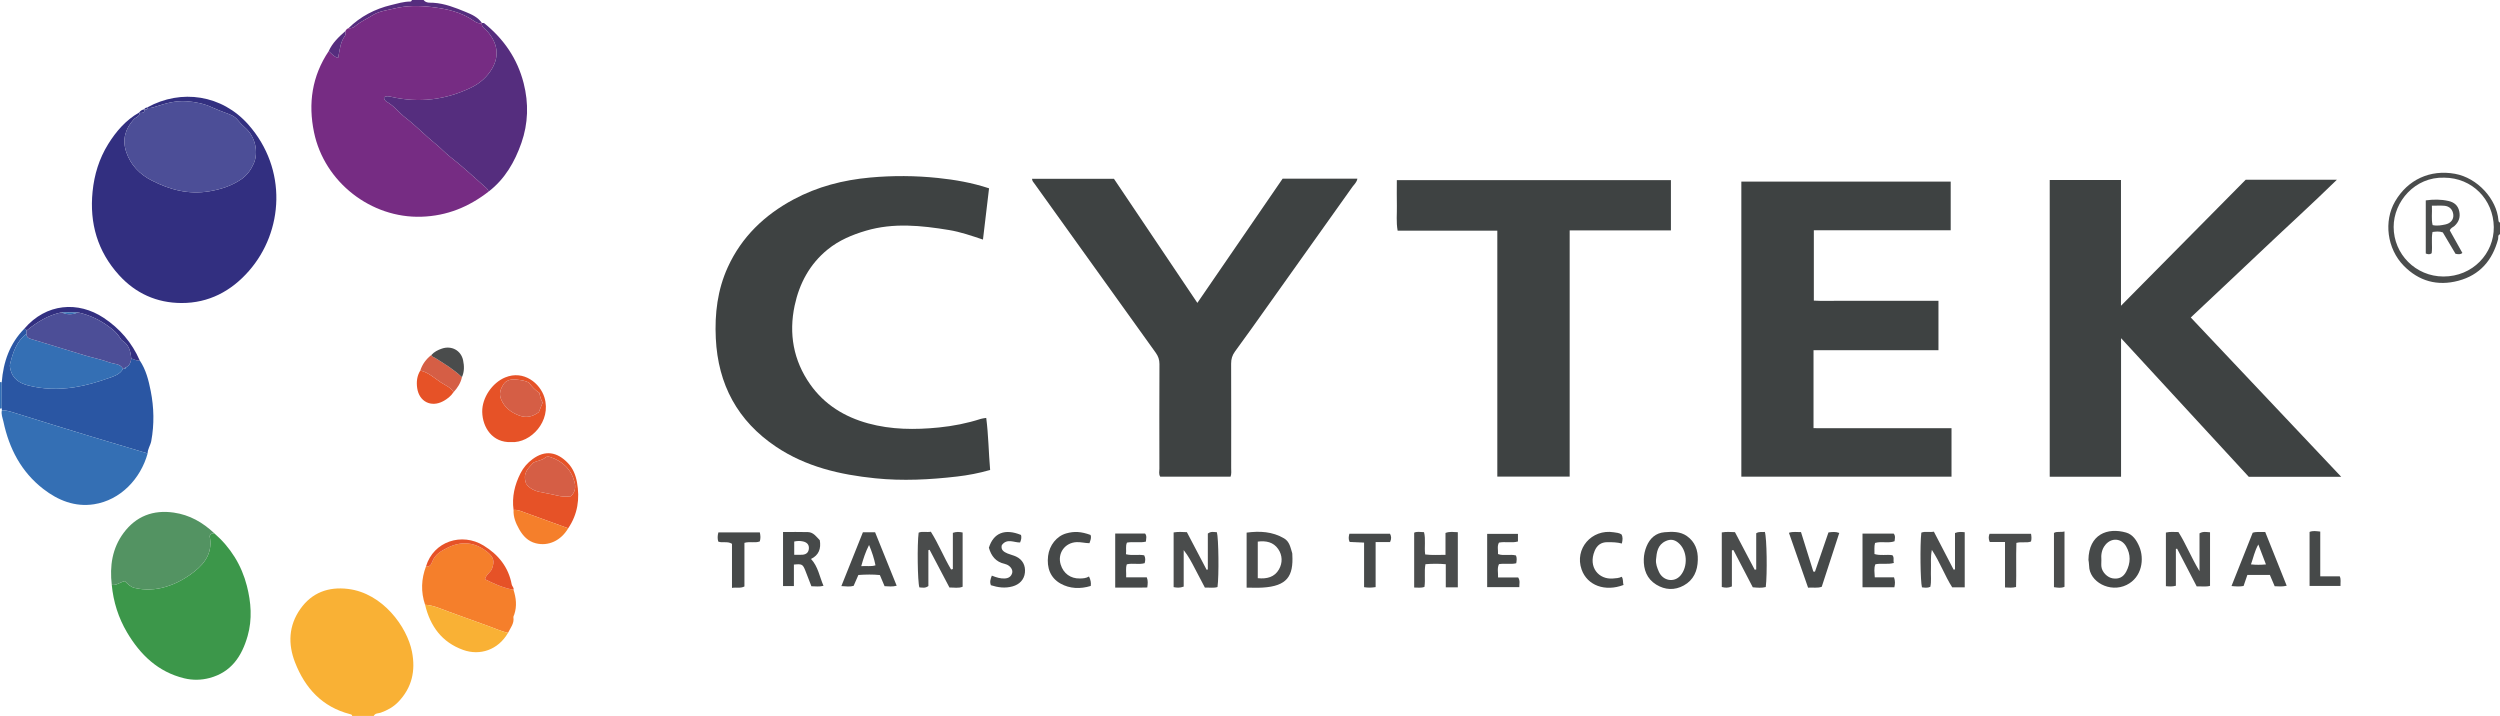 <?xml version="1.0" encoding="iso-8859-1"?>
<!-- Generator: Adobe Illustrator 27.0.0, SVG Export Plug-In . SVG Version: 6.00 Build 0)  -->
<svg version="1.1" id="Layer_1" xmlns="http://www.w3.org/2000/svg" xmlns:xlink="http://www.w3.org/1999/xlink" x="0px" y="0px"
	 viewBox="0 0 1505 431" style="enable-background:new 0 0 1505 431;" xml:space="preserve">
<g>
	<path style="fill:#F9B135;" d="M212,431c-0.038-0.859-0.673-0.93-1.328-1.1c-16.681-4.326-26.99-15.58-33.038-31.078
		c-4.35-11.145-3.892-22.209,3.182-32.242c6.965-9.877,16.936-13.478,28.702-12.044c20.846,2.539,35.54,22.798,38.489,37.774
		c2.273,11.544-0.014,21.718-8.286,30.285c-2.93,3.033-6.531,5.018-10.513,6.436c-1.429,0.509-3.356,0.167-4.206,1.969
		C220.667,431,216.333,431,212,431z"/>
	<path style="fill:#4A4C4C;" d="M1505,141c-1.506,0.567-0.876,1.974-1.152,3.006c-3.395,12.706-10.983,21.563-23.885,25.003
		c-12.587,3.357-23.781,0.292-32.908-9.028c-10.047-10.259-12.19-26.796-5.178-38.799c7.648-13.091,21.096-19.24,35.977-16.565
		c13.688,2.46,25.147,15.33,26.199,27.858c0.058,0.692,0.179,1.297,0.947,1.524C1505,136.333,1505,138.667,1505,141z
		 M1471.448,106.955c-17.661-0.591-30.49,14.425-30.472,29.683c0.019,16.354,13.238,29.759,29.921,29.815
		c17.681,0.059,30.565-13.908,30.364-29.755C1501.049,120.058,1488.187,107.024,1471.448,106.955z"/>
	<path style="fill:#552D7E;" d="M209.794,16.965c7.218-7.072,15.861-11.562,25.618-13.924c3.815-0.924,7.604-2.092,11.595-2.115
		C247.555,0.923,247.839,0.492,248,0c2.333,0,4.667,0,7,0c1.465,2.004,4.147,1.567,5.773,1.662c6.99,0.405,13.278,2.967,19.515,5.51
		c3.604,1.47,7.455,3.168,9.833,6.708c-1.983,0.526-3.614-0.432-5.089-1.457c-7.662-5.328-16.586-7.182-25.471-8.221
		c-7.157-0.837-14.583-0.899-21.767,0.823c-4.607,1.104-9.56,1.651-13.534,4.177c-3.44,2.186-7.241,3.839-10.368,6.48
		C212.618,16.755,211.354,17.154,209.794,16.965z"/>
	<path style="fill:#346FB4;" d="M0,230c0.348,0.043,0.697,0.086,1.045,0.128c0.01,5.229,0.02,10.458,0.029,15.687
		C0.717,245.877,0.358,245.939,0,246C0,240.667,0,235.333,0,230z"/>
	<path style="fill:#3E4242;" d="M1351.911,108.196c19.15,0,36.469,0,54.903,0c-14.815,14.478-29.529,27.811-43.932,41.463
		c-14.504,13.748-29.093,27.407-44.038,41.475c30.078,31.85,60.079,63.619,90.566,95.902c-18.981,0-37.115,0-55.646,0
		c-25.274-27.431-50.733-55.064-76.889-83.452c0,28.459,0,55.877,0,83.42c-14.481,0-28.571,0-42.943,0c0-59.601,0-118.994,0-178.647
		c14.247,0,28.34,0,42.892,0c0,25.056,0,50.108,0,75.723C1302.379,158.254,1327.426,132.942,1351.911,108.196z"/>
	<path style="fill:#3E4242;" d="M1091.738,210.824c0,15.917,0,31.059,0,46.924c5.529,0.08,10.949,0.029,16.366,0.038
		c5.498,0.009,10.995,0.002,16.493,0.002c5.664,0,11.328,0,16.993,0c5.498,0,10.995,0,16.493,0c5.474,0,10.948,0,16.727,0
		c0,9.814,0,19.367,0,29.173c-42.154,0-84.209,0-126.526,0c0-59.148,0-118.221,0-177.629c41.922,0,83.933,0,126.035,0
		c0,9.74,0,19.309,0,29.302c-27.557,0-54.804,0-82.389,0c0,14.165,0,27.909,0,42.337c4.654,0.287,9.576,0.083,14.481,0.119
		c4.997,0.037,9.995,0.008,14.993,0.008c5.164,0,10.329,0,15.493,0c4.998,0,9.996,0,14.994,0c4.953,0,9.906,0,15.064,0
		c0,10.071,0,19.659,0,29.725C1141.928,210.824,1117.027,210.824,1091.738,210.824z"/>
	<path style="fill:#3E4242;" d="M595.412,113.368c-1.245,10.473-2.436,20.499-3.667,30.857c-6.996-2.335-13.588-4.625-20.453-5.751
		c-16.65-2.731-33.331-4.486-49.926,0.389c-8.337,2.449-16.262,5.776-23.1,11.317c-10.813,8.762-17.04,20.455-19.871,33.691
		c-3.627,16.96-0.798,33.132,9.331,47.509c8.588,12.19,20.7,19.608,34.865,23.49c13.953,3.824,28.23,3.917,42.576,2.479
		c8.636-0.865,17.062-2.527,25.309-5.19c0.938-0.303,1.957-0.354,3.235-0.573c1.362,10.44,1.437,20.864,2.351,31.344
		c-6.767,1.94-13.294,3.17-19.872,3.937c-16.397,1.911-32.835,2.755-49.323,1.066c-21.207-2.173-41.635-6.899-59.644-18.968
		c-23.191-15.541-34.983-37.496-36.308-65.305c-0.707-14.839,1.011-29.211,7.23-42.829c8.344-18.271,22.089-31.382,39.569-40.767
		c14.384-7.723,29.833-11.698,46.084-13.18c13.665-1.247,27.271-1.163,40.872,0.26C574.896,108.216,585.026,109.94,595.412,113.368z
		"/>
	<path style="fill:#3E4242;" d="M740.806,286.966c-14.131,0-28.208,0-42.329,0c-1.038-1.518-0.519-3.23-0.522-4.832
		c-0.041-20.99-0.078-41.979,0.036-62.968c0.015-2.678-0.774-4.775-2.268-6.855c-15.917-22.151-31.801-44.326-47.695-66.493
		c-8.432-11.76-16.868-23.517-25.293-35.282c-0.566-0.79-1.357-1.468-1.457-2.896c16.373,0,32.714,0,49.322,0
		c16.592,24.686,33.247,49.467,50.209,74.704c17.25-25.132,34.257-49.911,51.319-74.769c14.951,0,29.826,0,45.019,0
		c-0.413,2.26-1.931,3.422-2.95,4.855c-16.96,23.855-33.928,47.705-50.907,71.547c-6.56,9.212-13.074,18.458-19.781,27.562
		c-1.689,2.293-2.375,4.556-2.365,7.353c0.075,20.989,0.048,41.979,0.026,62.969C741.168,283.483,741.443,285.149,740.806,286.966z"
		/>
	<path style="fill:#3E4242;" d="M1005.895,138.714c-10.521,0-20.497,0-30.473,0c-9.968,0-19.937,0-30.479,0
		c0,24.862,0,49.457,0,74.052c0,24.618,0,49.237,0,74.15c-14.58,0-28.814,0-43.561,0c0-49.242,0-98.448,0-148.052
		c-20.245,0-39.987,0-60.004,0c-0.947-5.253-0.353-10.201-0.461-15.107c-0.11-4.989-0.024-9.982-0.024-15.315
		c55.03,0,109.879,0,165.003,0C1005.895,118.388,1005.895,128.286,1005.895,138.714z"/>
	<path style="fill:#762C83;" d="M209.794,16.965c1.56,0.189,2.825-0.21,4.097-1.284c3.127-2.641,6.928-4.294,10.368-6.48
		c3.975-2.526,8.927-3.073,13.534-4.177c7.184-1.722,14.61-1.66,21.767-0.823c8.885,1.04,17.809,2.893,25.471,8.221
		c1.475,1.026,3.106,1.983,5.089,1.457l-0.044-0.013c-0.352,2.49,1.863,3.347,3.113,4.771c6.647,7.57,7.283,15.011,3.311,22.166
		c-2.938,5.291-7.433,9.297-12.93,11.948c-15.341,7.401-31.336,9.382-47.994,5.551c-1.546-0.356-3.133-0.701-4.45,0.389
		c0.227,1.446,0.997,2.208,1.814,2.665c4.401,2.46,7.355,6.589,11.302,9.622c6.406,4.922,12.025,10.856,18.327,15.928
		c2.987,2.404,5.526,5.256,8.525,7.575c7.193,5.562,13.808,11.78,20.615,17.779c0.974,0.859,2.111,1.674,2.402,3.099
		c-11.899,9.192-24.92,14.603-40.368,15.114c-30.355,1.002-58.461-20.791-64.697-50.788c-3.615-17.389-1.239-33.872,8.823-48.88
		c1.739,1.51,3.193,3.46,5.685,4.033c0.995-4.752,1.238-9.388,4.09-13.231c0.629-0.848,0.302-1.925,0.282-2.908
		C208.333,17.886,208.915,17.266,209.794,16.965z"/>
	<path style="fill:#322F80;" d="M88.71,64.638c20.443-11.266,44.965-7.557,60.79,10.366c23.657,26.793,21.193,64.324,0.333,88.122
		c-10.672,12.175-24.195,19.36-40.64,19.292c-14.823-0.062-27.566-5.783-37.577-16.838c-12.914-14.259-17.776-31.143-15.892-50.191
		c1.016-10.27,3.964-19.86,9.385-28.606c4.774-7.702,10.622-14.456,18.63-19.044l0.273,0.273c-0.041,2.292-2.357,2.553-3.513,3.851
		c-5.128,5.758-7.007,12.199-4.509,19.636c2.657,7.91,8.169,13.474,15.385,17.168c10.839,5.549,22.144,8.611,34.631,6.496
		c6.971-1.18,13.325-3.248,19.141-7.175c3.562-2.405,5.95-5.802,7.62-9.593c2.948-6.692,0.995-16.146-5.231-21.553
		c-1.502-1.304-2.939-2.734-4.156-4.3c-1.366-1.757-3.033-2.837-5.081-3.647c-3.509-1.389-7.115-2.64-10.499-4.209
		c-5.013-2.323-10.137-3.333-15.53-3.736c-6.256-0.468-12.127,1.146-17.957,3.05c-1.737,0.567-3.432,1.215-5.304,1.014L88.71,64.638
		z"/>
	<path style="fill:#3C974A;" d="M128.987,321.023c9.819,8.54,16.457,19.235,19.641,31.701c2.519,9.864,3.331,20.034,0.438,30.158
		c-3.493,12.228-9.866,21.782-22.899,25.263c-5.048,1.348-10.213,1.422-15.303,0.181c-15.732-3.837-26.386-14.133-34.36-27.585
		c-5.225-8.816-8.253-18.433-9.222-28.666c2.823,0.508,4.943-1.607,7.848-2.236c1.677,1.635,3.459,3.519,5.907,4.088
		c6.336,1.473,12.55,1.207,18.882-0.712c6.448-1.954,12.063-5.164,17.25-9.269c6.861-5.429,10.949-12.102,9.029-21.288
		C126.722,321.42,127.698,320.954,128.987,321.023z"/>
	<path style="fill:#552D7E;" d="M294.111,115.358c-0.292-1.425-1.428-2.24-2.402-3.099c-6.807-6-13.421-12.218-20.615-17.779
		c-2.998-2.318-5.538-5.171-8.525-7.575c-6.302-5.072-11.922-11.006-18.327-15.928c-3.947-3.033-6.901-7.162-11.302-9.622
		c-0.817-0.457-1.587-1.219-1.814-2.665c1.317-1.089,2.904-0.744,4.45-0.389c16.658,3.831,32.653,1.85,47.994-5.551
		c5.497-2.652,9.992-6.657,12.93-11.948c3.973-7.154,3.336-14.596-3.311-22.166c-1.251-1.424-3.466-2.28-3.113-4.771
		c0.495,0.034,1.147-0.125,1.464,0.131c11.736,9.48,19.913,21.273,23.689,36.035c3.113,12.171,2.759,24.304-1.335,36.004
		C309.917,97.399,303.97,107.79,294.111,115.358z"/>
	<path style="fill:#2A56A3;" d="M1.075,245.816c-0.01-5.229-0.02-10.458-0.029-15.687c0.94-12.256,4.795-23.284,13.579-32.235
		c0.69,0.099,1.175,0.448,1.381,1.136c-0.005,0.643-0.01,1.286-0.015,1.928c-6.116,4.538-8.209,11.297-9.938,18.213
		c-0.264,1.057-0.007,2.321,0.27,3.424c1.37,5.459,5.456,8.079,10.473,9.392c9.194,2.406,18.428,2.618,27.895,1.167
		c7.204-1.103,14.056-3.174,20.822-5.566c3.148-1.113,6.714-2.185,8.561-5.567c0.309-0.014,0.617-0.019,0.926-0.015
		c0.555-0.114,0.889-0.459,1.041-0.995c2.022-1.096,2.719-2.969,2.988-5.093c1.735,0.157,3.211,1.564,5.085,1.053
		c3.768,5.583,5.359,12.023,6.623,18.44c1.963,9.959,2.187,20.018,0.322,30.096c-0.482,2.604-2.181,4.775-2.188,7.465
		c-11.564-3.46-23.143-6.873-34.689-10.392c-14.839-4.523-29.663-9.096-44.465-13.736c-2.82-0.884-5.577-1.884-8.575-1.873
		C1.118,246.587,1.096,246.201,1.075,245.816z"/>
	<path style="fill:#346FB4;" d="M1.14,246.972c2.999-0.011,5.755,0.989,8.575,1.873c14.802,4.64,29.626,9.213,44.465,13.736
		c11.546,3.519,23.125,6.932,34.689,10.392c-4.243,15.316-16.371,28.129-32.298,30.596c-11.386,1.763-21.563-2.274-30.532-9.231
		c-13.314-10.328-20.537-24.352-23.976-40.528C1.591,251.588,0.552,249.366,1.14,246.972z"/>
	<path style="fill:#539362;" d="M128.987,321.023c-1.289-0.068-2.265,0.397-2.788,1.635c1.92,9.186-2.168,15.858-9.029,21.288
		c-5.187,4.105-10.802,7.315-17.25,9.269c-6.332,1.919-12.546,2.184-18.882,0.712c-2.448-0.569-4.23-2.454-5.907-4.088
		c-2.905,0.629-5.025,2.745-7.848,2.236c-1.317-11.271,0.242-22.011,7.138-31.276c7.484-10.056,17.759-14.005,30.2-12.217
		C114.162,309.953,122.085,314.486,128.987,321.023z"/>
	<path style="fill:#F57F2B;" d="M255.9,364.063c-2.612-7.791-2.34-15.51,0.576-23.164c2.582,0.648,3.306-1.783,3.848-3.073
		c1.77-4.212,5.135-6.076,8.948-8.007c8.639-4.378,16.701-3.43,23.984,2.379c4.056,3.235,4.506,5.714,3.016,9.936
		c-0.899,2.546-3.525,3.505-4.308,6.575c5.448,2.722,10.998,5.266,17.154,6.319c1.586,4.893,2.159,9.819,0.498,14.821
		c-0.2,0.603-0.632,1.248-0.544,1.81c0.575,3.71-1.82,6.341-3.245,9.325c-4-0.879-7.695-2.635-11.529-3.994
		c-7.993-2.834-15.956-5.75-23.921-8.655C265.684,366.625,261.044,364.383,255.9,364.063z"/>
	<path style="fill:#E65227;" d="M307.789,266.141c-11.377,0.497-17.31-8.863-17.49-18.17c-0.164-8.486,6.005-17.541,13.832-20.762
		c11.181-4.602,21.021,3.564,23.617,12.033C332.126,253.52,319.503,266.871,307.789,266.141z M326.677,242.343
		c-1.152-1.941-1.68-3.995-1.928-5.779c-2.823-1.846-4.754-4.076-6.252-6.131c-2.537-1.458-5.042-1.589-7.441-1.904
		c-3.155-0.414-6.36,0.173-8.152,3.108c-1.605,2.629-2.668,5.455-1.217,8.813c2.127,4.922,5.823,7.707,10.641,9.604
		c4.485,1.766,8.322,0.837,12.065-1.981C325.082,246.344,325.808,244.522,326.677,242.343z"/>
	<path style="fill:#E65227;" d="M309.168,306.977c-1.087-7.834,0.657-15.133,4.186-22.09c1.745-3.441,4.23-6.276,7.327-8.549
		c7.459-5.473,14.649-4.431,21.235,2.463c3.035,3.177,4.656,7.214,5.433,11.533c1.783,9.902,0.453,19.225-5.297,27.694
		c-8.594-3.119-17.19-6.233-25.781-9.362C313.965,307.826,311.729,306.727,309.168,306.977z M316.73,291.181
		c1.478,2.258,4.242,4.065,7.821,4.887c3.507,0.805,7.1,1.279,10.54,2.182c3.011,0.79,5.803,0.815,8.519,0.519
		c2.784-2.49,3.013-5.671,2.281-8.492c-1.991-7.68-7.127-12.665-14.652-15.132c-0.918-0.301-2.097-0.462-2.88,0.24
		c-2.074,1.859-4.855,1.933-7.204,3.068C318.26,281.75,314.327,284.584,316.73,291.181z"/>
	<path style="fill:#F9B135;" d="M255.9,364.063c5.144,0.319,9.784,2.562,14.476,4.273c7.965,2.905,15.928,5.821,23.921,8.655
		c3.834,1.359,7.529,3.115,11.529,3.994c-5.948,10.296-16.915,13.902-27.02,10.264C265.96,386.624,258.991,376.954,255.9,364.063z"
		/>
	<path style="fill:#4A4C4C;" d="M706.523,320.523c2.724-0.467,5.175-0.275,7.981-0.161c3.948,7.52,7.919,15.084,11.89,22.647
		c0.24-0.068,0.479-0.136,0.719-0.204c0-7.243,0-14.487,0-21.6c1.925-1.466,3.725-0.897,5.452-0.799
		c1.04,3.435,1.309,26.454,0.374,32.995c-2.324,0.709-4.777,0.232-7.589,0.349c-1.979-3.772-3.979-7.558-5.955-11.357
		c-1.969-3.785-3.914-7.583-6.81-11.229c0,7.33,0,14.66,0,21.964c-2.303,0.862-4.033,0.723-6.062,0.322
		C706.523,342.567,706.523,331.805,706.523,320.523z"/>
	<path style="fill:#4A4C4C;" d="M573.62,342.564c0-7.258,0-14.516,0-21.788c2.162-0.75,3.889-0.63,5.882-0.206
		c0,10.912,0,21.664,0,32.644c-2.483,1.043-5.095,0.424-7.935,0.462c-3.994-7.589-7.97-15.144-11.947-22.699
		c-0.244,0.071-0.487,0.142-0.731,0.213c0,7.242,0,14.484,0,21.589c-1.904,1.499-3.708,0.905-5.43,0.831
		c-1.077-3.44-1.377-25.789-0.435-32.956c2.292-0.947,4.774-0.057,7.35-0.557c4.66,7.389,7.818,15.405,12.178,22.742
		C572.908,342.747,573.264,342.655,573.62,342.564z"/>
	<path style="fill:#4A4C4C;" d="M1036.515,320.528c2.718-0.479,5.167-0.274,7.932-0.173c3.958,7.531,7.931,15.091,11.904,22.65
		c0.297-0.07,0.593-0.139,0.89-0.209c0-7.352,0-14.703,0-21.762c2.048-1.27,3.692-0.521,5.204-0.817
		c1.177,3.539,1.513,25.361,0.547,33.182c-2.464,0.656-5.039,0.395-7.821,0.145c-3.88-7.467-7.755-14.927-11.63-22.386
		c-0.314,0.043-0.627,0.085-0.941,0.128c0,7.298,0,14.595,0,21.748c-2.337,1.003-4.065,0.853-6.083,0.334
		C1036.515,342.558,1036.515,331.805,1036.515,320.528z"/>
	<path style="fill:#4A4C4C;" d="M1303.873,320.603c2.569-0.635,4.877-0.284,7.541-0.306c4.538,7.147,7.636,15.213,12.688,23.55
		c0-8.376,0-15.597,0-22.76c2.167-1.316,4.099-0.776,6.336-0.65c0,10.73,0,21.303,0,32.244c-2.434,0.699-5.05,0.236-8.027,0.324
		c-3.91-7.527-7.85-15.113-11.79-22.698c-0.247,0.044-0.495,0.089-0.742,0.133c0,7.338,0,14.677,0,22.174
		c-2.17,0.606-3.941,0.433-6.006,0.261C1303.873,342.073,1303.873,331.363,1303.873,320.603z"/>
	<path style="fill:#4A4C4C;" d="M1162.985,331.037c-0.935,4.627-0.39,8.284-0.563,11.906c-0.165,3.457,0.381,6.951-0.365,10.327
		c-1.78,0.798-3.414,0.501-5.034,0.3c-0.965-3.429-1.235-25.611-0.382-32.923c2.328-0.92,4.818-0.064,7.553-0.58
		c4.008,7.709,7.945,15.283,11.883,22.857c0.278-0.053,0.556-0.105,0.833-0.158c0-7.302,0-14.604,0-21.893
		c2.187-0.893,3.916-0.636,5.853-0.472c0,11.185,0,22.075,0,33.162c-2.543,0-4.827,0-7.531,0
		C1170.846,346.748,1168.043,338.736,1162.985,331.037z"/>
	<path style="fill:#4A4C4C;" d="M750.465,353.762c0-11.313,0-22.054,0-33.126c7.899-1.045,15.491-0.678,22.536,3.452
		c3.358,1.969,3.863,5.589,4.903,8.875c0.097,0.308,0.054,0.66,0.073,0.992c0.735,12.899-3.139,18.903-17.988,19.781
		C757.016,353.912,754.025,353.762,750.465,353.762z M757.177,348.067c5.531,0.58,10.117-0.653,12.755-5.288
		c2.252-3.956,2.148-8.479-0.479-12.286c-2.88-4.175-7.293-5.073-12.276-4.445C757.177,333.443,757.177,340.524,757.177,348.067z"/>
	<path style="fill:#464949;" d="M1257.241,337.045c0.216-15.451,11.494-19.631,22.637-16.456c4.087,1.164,6.364,4.694,7.958,8.419
		c3.139,7.335,1.772,18.499-7.617,23.12c-10.027,4.936-22.499-1.862-22.582-11.572
		C1257.624,339.078,1257.307,337.603,1257.241,337.045z M1265.028,337.259c0,1.323-0.145,2.666,0.028,3.967
		c0.44,3.294,3.645,6.477,6.832,6.957c3.682,0.555,6.376-0.717,8.16-4.187c2.589-5.036,2.756-10.177-0.153-15.147
		c-2.866-4.897-8.797-5.272-12.414-0.916C1265.218,330.658,1264.736,333.865,1265.028,337.259z"/>
	<path style="fill:#4A4C4C;" d="M877.607,353.555c-2.548,0-4.658,0-7.248,0c0-4.59,0-9.004,0-13.897
		c-4.317-0.382-8.169-0.313-12.236-0.022c-0.845,4.591,0.057,9.087-0.597,13.654c-1.97,0.803-3.916,0.383-6.199,0.407
		c0-11.036,0-21.915,0-33.013c1.713-0.864,3.679-0.35,5.929-0.315c1.139,4.345,0.07,8.831,0.702,13.414
		c4.03,0.521,7.923,0.233,12.229,0.234c0-4.622,0-8.871,0-13.184c2.591-0.996,4.847-0.511,7.422-0.448
		C877.607,331.444,877.607,342.307,877.607,353.555z"/>
	<path style="fill:#464949;" d="M1022.079,337.103c-0.124,6.591-2.562,12.11-8.453,15.354c-5.463,3.008-11.219,2.787-16.602-0.541
		c-5.679-3.51-7.633-9.05-7.466-15.358c0.069-2.605,0.691-5.34,1.703-7.746c1.977-4.701,5.42-7.967,10.796-8.412
		c4.67-0.387,9.439-0.54,13.472,2.318C1020.405,326.174,1022.271,331.195,1022.079,337.103z M996.911,336.944
		c-0.195,2.61,0.712,4.935,1.722,7.227c2.416,5.482,9.151,6.789,13.027,2.289c4.569-5.304,4.283-15.23-1.477-19.839
		c-2.304-1.844-4.657-2.161-7.41-0.894C997.841,327.996,997.341,332.426,996.911,336.944z"/>
	<path style="fill:#464949;" d="M477.93,339.868c0,4.205,0,8.462,0,12.929c-2.354,0-4.289,0-6.541,0c0-10.681,0-21.365,0-32.519
		c5.116,0,10.066-0.111,15.007,0.039c3.341,0.102,5.06,2.821,7.127,4.914c0.806,5.016-0.508,8.918-5.296,11.26
		c4.251,4.521,5.102,10.596,7.518,16.165c-2.429,0.662-4.697,0.308-7.28,0.27c-1.244-3.217-2.446-6.438-3.734-9.624
		C483.261,339.666,482.707,339.396,477.93,339.868z M478.12,333.97c2.03,0,3.533,0.1,5.018-0.023
		c2.284-0.189,3.683-1.44,3.816-3.809c0.137-2.425-1.36-3.686-3.468-4.173c-1.731-0.4-3.537-0.388-5.366,0.042
		C478.12,328.762,478.12,331.187,478.12,333.97z"/>
	<path style="fill:#464949;" d="M1363.657,320.248c4.328,10.828,8.599,21.514,12.937,32.367c-2.656,0.621-4.788,0.404-7.238,0.295
		c-0.934-2.19-1.886-4.42-2.895-6.785c-4.517,0-8.955,0-13.551,0c-0.771,2.252-1.509,4.406-2.273,6.637
		c-2.224,0.427-4.343,0.31-7.27,0.042c4.36-10.966,8.592-21.609,12.764-32.099C1358.737,319.883,1361.033,320.441,1363.657,320.248z
		 M1355.081,339.761c3.062,0.339,5.845,0.306,9.023,0.021c-1.545-4.044-3-7.85-4.59-12.012
		C1357.285,331.694,1356.532,335.736,1355.081,339.761z"/>
	<path style="fill:#464949;" d="M516.741,346.139c-0.949,2.177-1.866,4.28-2.854,6.546c-2.209,0.642-4.474,0.331-7.391,0.145
		c4.406-11.008,8.674-21.672,12.963-32.388c2.437,0,4.568,0,7.358,0c4.22,10.453,8.538,21.15,12.985,32.165
		c-2.518,0.706-4.879,0.385-7.289,0.275c-0.969-2.292-1.862-4.404-2.834-6.702C525.455,345.75,521.188,345.833,516.741,346.139z
		 M518.46,340.835c3.167-0.294,5.771,0.364,8.583-0.505c-0.798-4.076-2.056-7.835-3.865-12.269
		C520.997,332.373,519.808,336.085,518.46,340.835z"/>
	<path style="fill:#464949;" d="M1121.229,321.218c6.579,0,12.704,0,18.772,0c1.185,1.449,0.713,2.916,0.508,4.613
		c-3.716,1.387-7.809-0.136-11.747,1.025c-0.597,2.261-0.258,4.393-0.335,6.666c3.647,1.152,7.335,0.142,10.79,0.703
		c1.295,1.462,0.333,2.975,0.885,4.674c-3.823,1.054-7.523,0.043-11.131,0.797c-1.008,2.559-0.451,4.931-0.361,7.854
		c4.138,0,7.889,0,11.597,0c0.755,2.28,0.637,4.005,0.202,5.963c-6.443,0-12.685,0-19.18,0
		C1121.229,342.757,1121.229,332.185,1121.229,321.218z"/>
	<path style="fill:#464949;" d="M1100.729,320.53c2.394-0.297,4.184-0.561,6.511,0.308c-3.522,10.816-7.034,21.598-10.557,32.416
		c-2.71,0.929-5.327,0.282-8.222,0.52c-3.873-11.102-7.667-21.978-11.525-33.035c2.592-0.849,4.818-0.347,7.261-0.431
		c2.545,8.149,4.986,15.966,7.428,23.783c0.327,0.021,0.655,0.042,0.982,0.063C1095.296,336.335,1097.984,328.516,1100.729,320.53z"
		/>
	<path style="fill:#464949;" d="M671.354,321.177c6.276,0,12.082,0,17.974,0c1.21,1.466,0.64,3.1,0.487,4.893
		c-3.753,0.859-7.598-0.109-11.379,0.568c-1.023,2.245-0.226,4.555-0.606,7.012c3.824,0.958,7.505-0.033,10.969,0.647
		c0.83,1.538,0.764,2.992,0.286,4.726c-3.434,1.022-7.141-0.18-10.748,0.7c-0.832,2.457-0.226,4.898-0.396,7.844
		c4.448,0,8.529,0,12.431,0c0.809,2.117,0.578,3.756,0.293,6.094c-6.3,0.189-12.664,0.035-19.312,0.088
		C671.354,342.751,671.354,332.192,671.354,321.177z"/>
	<path style="fill:#464949;" d="M913.808,321.384c0,1.745,0,3.061,0,4.589c-3.781,1.056-7.635-0.077-11.434,0.678
		c-1.201,2.151-0.422,4.487-0.576,6.901c3.564,1.252,7.289-0.095,10.825,0.842c0.625,1.503,0.439,2.952,0.157,4.689
		c-3.345,0.801-6.852-0.067-10.395,0.532c-1.212,2.494-0.429,5.044-0.559,8.004c4.445,0,8.382,0,12.11,0
		c1.339,2.106,0.619,3.85,0.694,5.854c-6.578,0-12.819,0-19.359,0c0-10.639,0-21.208,0-32.089
		C901.28,321.384,907.332,321.384,913.808,321.384z"/>
	<path style="fill:#464949;" d="M597.084,346.533c2.876,1.135,5.233,1.852,7.789,1.708c2.246-0.126,3.831-1.091,4.453-3.28
		c0.522-1.839-0.879-4.009-3.116-5.034c-0.45-0.206-0.927-0.379-1.409-0.484c-5.319-1.157-8.114-4.757-9.49-9.717
		c2.792-8.935,9.654-11.659,19.339-7.682c0.427,1.492,0.115,2.913-0.56,4.53c-3.632,0.111-7.8-2.699-10.999,1.575
		c-0.752,2.854,1.192,4.099,3.428,5.044c1.67,0.706,3.491,1.072,5.13,1.835c3.933,1.828,5.82,5.389,5.348,9.737
		c-0.453,4.172-3.261,7.065-7.402,8.235c-4.521,1.277-8.804,0.655-13.067-0.693C595.706,350.301,596.266,348.662,597.084,346.533z"
		/>
	<path style="fill:#464949;" d="M655.586,347.046c1.001,2.137,1.312,3.719,1.054,5.692c-6.239,1.923-12.615,1.716-18.2-1.425
		c-6.178-3.475-8.351-9.553-7.488-16.637c0.784-6.435,5.158-11.934,10.893-13.562c4.888-1.388,8.98-1.137,14.648,0.91
		c0.693,1.689-0.052,3.218-0.642,4.974c-2.578,0.005-5.132-0.763-7.779-0.637c-7.025,0.334-11.616,6.724-9.534,13.51
		c1.643,5.356,5.95,8.498,11.546,8.376C651.891,348.206,653.711,348.165,655.586,347.046z"/>
	<path style="fill:#464949;" d="M976.149,321.731c0.911,1.693,0.687,3.284,0.211,5.466c-2.916-0.775-5.836-0.819-8.762-0.806
		c-3.783,0.016-6.222,1.856-7.63,5.28c-4.04,9.822,2.527,17.31,11.01,16.59c1.812-0.154,3.634-0.191,5.287-1.056
		c1.134,1.627,0.538,3.41,1.115,4.941c-11.084,4.236-21.853,0.356-25.256-9.311c-4.379-12.438,5.992-24.529,19.36-22.404
		C973.055,320.682,974.799,320.769,976.149,321.731z"/>
	<path style="fill:#464949;" d="M448.146,326.792c0,8.71,0,17.488,0,26.266c-2.487,1.263-4.744,0.377-7.492,0.854
		c0-9.294,0-18.027,0-26.549c-2.891-1.777-5.725-0.278-8.278-1.354c-0.474-1.756-0.467-3.502,0.092-5.497c8.28,0,16.502,0,24.946,0
		c0.424,1.919,0.552,3.643-0.041,5.442C454.404,327.041,451.336,325.853,448.146,326.792z"/>
	<path style="fill:#F57F2B;" d="M309.168,306.977c2.561-0.25,4.798,0.849,7.103,1.688c8.59,3.13,17.187,6.243,25.781,9.362
		c-4.393,7.461-11.944,10.936-19.512,9.028c-4.688-1.182-7.689-4.398-9.951-8.37C310.537,315.084,308.942,311.277,309.168,306.977z"
		/>
	<path style="fill:#4A4C4C;" d="M1222.687,321.335c0.287,1.76,0.389,3.073-0.006,4.643c-2.581,1.054-5.47-0.021-8.817,0.839
		c-0.287,8.665,0.064,17.567-0.192,26.556c-2.299,0.595-4.217,0.367-6.654,0.276c0-9.146,0-18.053,0-27.365
		c-3.458,0-6.404,0-9.193,0c-0.796-1.835-0.768-3.255-0.113-4.949C1205.899,321.335,1214.133,321.335,1222.687,321.335z"/>
	<path style="fill:#464949;" d="M828.123,353.438c-2.663,0.405-4.582,0.405-6.946,0.046c0-8.921,0-17.676,0-26.842
		c-3.142-0.14-5.883-0.262-8.693-0.387c-0.816-1.638-0.617-3.189-0.14-4.965c8.177,0,16.285,0,24.434,0
		c0.843,1.567,0.944,3.118,0.044,5.023c-2.725,0-5.515,0-8.699,0C828.123,335.403,828.123,344.184,828.123,353.438z"/>
	<path style="fill:#E65227;" d="M309.117,355.028c-6.156-1.053-11.706-3.598-17.154-6.319c0.784-3.071,3.41-4.029,4.308-6.575
		c1.49-4.222,1.04-6.702-3.016-9.936c-7.283-5.808-15.345-6.756-23.984-2.379c-3.813,1.932-7.177,3.795-8.948,8.007
		c-0.542,1.29-1.267,3.721-3.848,3.073c4.512-14.975,21.51-20.558,34.686-12.46c8.814,5.418,14.979,12.948,16.888,23.424
		C308.256,352.994,309.512,353.728,309.117,355.028z"/>
	<path style="fill:#464949;" d="M1396.794,346.97c4.37,0,7.993,0,11.746,0c0.859,1.895,0.335,3.684,0.448,5.743
		c-6.209,0-12.271,0-18.625,0c0-10.719,0-21.452,0-32.491c1.927-0.825,3.987-0.47,6.431-0.209
		C1396.794,328.905,1396.794,337.659,1396.794,346.97z"/>
	<path style="fill:#E65227;" d="M273.025,236.101c-1.601,2.408-3.807,4.128-6.323,5.468c-7.186,3.826-14.397,0.186-15.556-7.936
		c-0.525-3.679-0.169-7.291,1.866-10.562c4.91,1.051,8.479,4.572,12.469,7.175C268.084,231.945,271.324,233.131,273.025,236.101z"/>
	<path style="fill:#D55E45;" d="M273.025,236.101c-1.701-2.97-4.942-4.156-7.545-5.855c-3.989-2.603-7.559-6.123-12.469-7.175
		c1.246-3.839,3.522-6.942,6.711-9.393c0.28,1.16,1.407,1.28,2.212,1.783c5.627,3.519,11.311,6.956,16.14,11.586
		C277.33,230.589,275.445,233.494,273.025,236.101z"/>
	<path style="fill:#322F80;" d="M84.113,216.972c-1.873,0.511-3.35-0.897-5.085-1.053c-0.372-4.344-1.353-8.361-5.416-10.905
		c-0.653-0.409-1.099-1.214-1.527-1.907c-1.587-2.569-3.812-4.437-6.205-6.24c-5.71-4.301-11.993-7.262-18.96-8.805
		c-3.29-0.01-6.58-0.02-9.871-0.03c-8.054,1.677-14.791,5.875-21.044,10.996c-0.206-0.688-0.691-1.037-1.381-1.136
		c13.241-15.428,32.444-16.713,47.77-6.567C72.12,197.763,79.428,206.259,84.113,216.972z"/>
	<path style="fill:#4A4C4C;" d="M1242.827,319.941c0,11.572,0,22.347,0,33.307c-1.997,0.911-4.042,0.56-6.341,0.228
		c0-10.989,0-21.742,0-32.647C1238.327,319.695,1240.339,320.605,1242.827,319.941z"/>
	<path style="fill:#4A4C4C;" d="M278.074,227.048c-4.829-4.63-10.513-8.067-16.14-11.586c-0.804-0.503-1.932-0.623-2.212-1.783
		c1.688-1.906,3.884-2.985,6.232-3.8c5.839-2.027,11.612,1.041,12.849,7.083C279.492,220.317,279.593,223.78,278.074,227.048z"/>
	<path style="fill:#552D7E;" d="M207.928,18.697c0.02,0.983,0.347,2.06-0.282,2.908c-2.852,3.843-3.095,8.479-4.09,13.231
		c-2.493-0.573-3.947-2.523-5.685-4.033C200.091,25.828,203.931,22.198,207.928,18.697z"/>
	<path style="fill:#322F80;" d="M83.739,67.739c0.79-1.028,1.781-1.73,3.091-1.918l0.189,0.198c0.008,2.188-1.593,1.95-3.007,1.993
		L83.739,67.739z"/>
	<path style="fill:#322F80;" d="M86.83,65.821c0.33-0.866,1.137-0.972,1.88-1.183l0.3,0.375c-0.325,1.006-1.193,0.936-1.991,1.006
		L86.83,65.821z"/>
	<path style="fill:#4C4E97;" d="M87.019,66.019c0.798-0.07,1.666,0,1.991-1.006c1.872,0.201,3.567-0.447,5.304-1.014
		c5.829-1.903,11.701-3.518,17.957-3.05c5.393,0.404,10.518,1.414,15.53,3.736c3.385,1.568,6.99,2.82,10.499,4.209
		c2.047,0.81,3.715,1.89,5.081,3.647c1.217,1.566,2.654,2.996,4.156,4.3c6.226,5.407,8.18,14.861,5.231,21.553
		c-1.67,3.791-4.058,7.188-7.62,9.593c-5.816,3.927-12.17,5.995-19.141,7.175c-12.487,2.115-23.792-0.947-34.631-6.496
		c-7.216-3.694-12.728-9.258-15.385-17.168c-2.498-7.437-0.619-13.878,4.509-19.636c1.156-1.298,3.472-1.558,3.513-3.851
		C85.426,67.969,87.027,68.207,87.019,66.019z"/>
	<path style="fill:#346FB4;" d="M74.073,222.02c-1.847,3.383-5.413,4.454-8.561,5.567c-6.766,2.392-13.618,4.462-20.822,5.566
		c-9.468,1.45-18.702,1.239-27.895-1.167c-5.017-1.313-9.103-3.932-10.473-9.392c-0.277-1.103-0.534-2.367-0.27-3.424
		c1.729-6.916,3.822-13.675,9.938-18.213c-0.011,1.745,0.836,2.558,2.557,3.071c10.787,3.218,21.52,6.613,32.3,9.855
		c4.997,1.503,10.17,2.493,15.046,4.3C68.671,219.213,72.287,218.796,74.073,222.02z"/>
	<path style="fill:#4C4E97;" d="M74.073,222.02c-1.786-3.224-5.402-2.807-8.18-3.837c-4.876-1.807-10.049-2.797-15.046-4.3
		c-10.779-3.242-21.513-6.637-32.3-9.855c-1.721-0.513-2.567-1.326-2.557-3.071c0.005-0.643,0.01-1.286,0.015-1.928
		c6.254-5.122,12.99-9.319,21.044-10.996c3.286,1.537,6.576,1.485,9.871,0.03c6.967,1.542,13.25,4.504,18.96,8.805
		c2.393,1.803,4.618,3.671,6.205,6.24c0.428,0.692,0.873,1.498,1.527,1.907c4.063,2.543,5.044,6.561,5.416,10.905
		c-0.269,2.124-0.966,3.997-2.988,5.093c-0.598,0.069-0.945,0.4-1.041,0.995C74.69,222.001,74.381,222.006,74.073,222.02z"/>
	<path style="fill:#346FB4;" d="M74.999,222.006c0.096-0.595,0.443-0.926,1.041-0.995C75.888,221.547,75.554,221.891,74.999,222.006
		z"/>
	<path style="fill:#D55E45;" d="M326.677,242.343c-0.869,2.18-1.595,4.001-2.284,5.73c-3.743,2.818-7.58,3.746-12.065,1.981
		c-4.817-1.896-8.514-4.682-10.641-9.604c-1.451-3.358-0.388-6.184,1.217-8.813c1.792-2.935,4.997-3.521,8.152-3.108
		c2.399,0.315,4.904,0.446,7.441,1.904c1.498,2.055,3.429,4.284,6.252,6.131C324.998,238.348,325.526,240.402,326.677,242.343z"/>
	<path style="fill:#D55E45;" d="M316.73,291.181c-2.403-6.597,1.53-9.431,4.425-12.729c2.348-1.135,5.13-1.209,7.204-3.068
		c0.783-0.702,1.962-0.541,2.88-0.24c7.525,2.468,12.661,7.453,14.652,15.132c0.731,2.821,0.503,6.001-2.281,8.492
		c-2.716,0.297-5.507,0.271-8.519-0.519c-3.44-0.903-7.033-1.377-10.54-2.182C320.972,295.247,318.208,293.439,316.73,291.181z"/>
	<path style="fill:#346FB4;" d="M46.92,188.063c-3.295,1.455-6.585,1.507-9.871-0.03C40.34,188.043,43.63,188.053,46.92,188.063z"/>
	<path style="fill:#4A4C4C;" d="M1474.772,138.708c2.421,4.334,4.981,8.919,7.577,13.566c-1.291,1.105-2.548,0.751-4.129,0.519
		c-2.502-4.22-5.106-8.611-7.64-12.885c-2.157-0.79-4.123-0.502-6.212-0.259c-0.811,4.259,0.05,8.595-0.499,12.785
		c-1.14,0.936-2.218,0.66-3.555,0.183c0-10.515,0-21.098,0-31.99c4.58-0.641,9.142-0.676,13.702,0.367
		c3.36,0.769,5.643,2.621,6.435,6.116c0.812,3.586-0.214,6.504-2.903,8.961C1476.704,136.842,1475.404,137.074,1474.772,138.708z
		 M1463.992,123.828c0.263,4.335-0.454,8.081,0.455,11.683c2.779,0.616,5.221,0.117,7.632-0.382c3.25-0.672,5.096-3.025,4.813-5.885
		c-0.303-3.065-2.293-5.145-5.462-5.383C1469.152,123.69,1466.851,123.828,1463.992,123.828z"/>
</g>
</svg>
